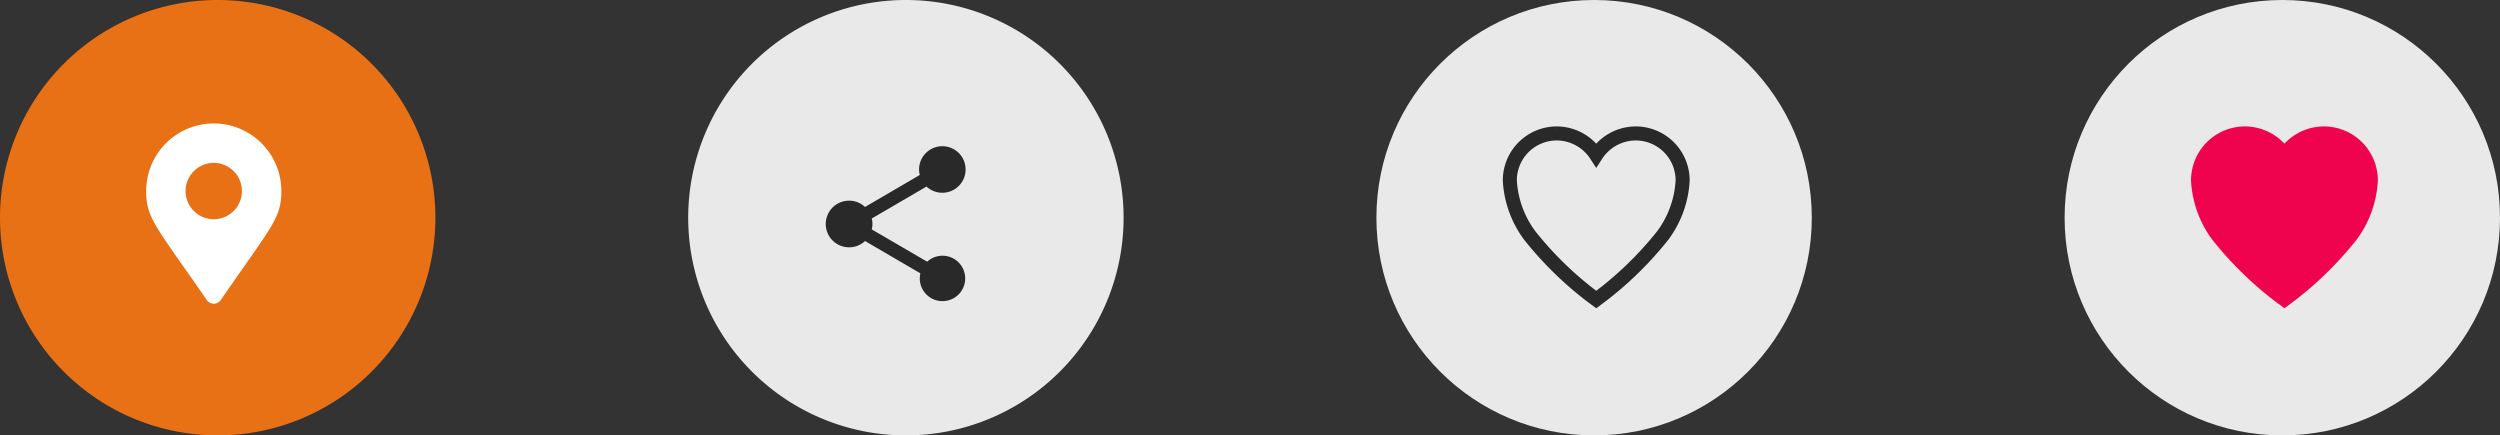 <svg xmlns="http://www.w3.org/2000/svg" width="178" height="31" viewBox="0 0 178 31">
  <rect x="0" y="0" width="178" height="31" fill="#333333" stroke="none"/>
  <g id="Group_1211" data-name="Group 1211" transform="translate(-21 -5955)">
    <circle id="Ellipse_10" data-name="Ellipse 10" cx="15.5" cy="15.5" r="15.5" transform="translate(119 5955)" fill="#fff" opacity="0.89"/>
    <circle id="Ellipse_75" data-name="Ellipse 75" cx="15.5" cy="15.5" r="15.5" transform="translate(168 5955)" fill="#fff" opacity="0.89"/>
    <g id="Group_1209" data-name="Group 1209" transform="translate(-198 5796)">
      <path id="Path_33" data-name="Path 33" d="M15.5,0A15.5,15.5,0,1,1,0,15.5,15.5,15.5,0,0,1,15.5,0Z" transform="translate(268 159)" fill="#fff" opacity="0.89"/>
      <path id="Icon_material-share" data-name="Icon material-share" d="M12.8,10.795a1.612,1.612,0,0,0-1.085.426l-3.947-2.3a1.532,1.532,0,0,0,0-.775l3.9-2.275a1.657,1.657,0,1,0-.531-1.212,1.812,1.812,0,0,0,.05.388L7.29,7.324a1.661,1.661,0,1,0,0,2.425l3.942,2.3a1.562,1.562,0,0,0-.044.36A1.617,1.617,0,1,0,12.8,10.795Z" transform="translate(273.3 166.412)" fill="#292929"/>
    </g>
    <g id="Group_1210" data-name="Group 1210" transform="translate(-247 5796)">
      <path id="Path_33-2" data-name="Path 33" d="M15.5,0A15.5,15.5,0,1,1,0,15.5,15.5,15.5,0,0,1,15.5,0Z" transform="translate(268 159)" fill="#fe7711" opacity="0.89"/>
      <path id="Icon_awesome-map-marker-alt" data-name="Icon awesome-map-marker-alt" d="M4.318,12.575C.676,7.3,0,6.753,0,4.813a4.813,4.813,0,1,1,9.626,0c0,1.94-.676,2.482-4.318,7.762a.6.6,0,0,1-.989,0Zm.495-5.757A2.005,2.005,0,1,0,2.807,4.813,2.005,2.005,0,0,0,4.813,6.818Z" transform="translate(278.407 167.79)" fill="#fff"/>
    </g>
    <path id="Icon_ionic-ios-heart" data-name="Icon ionic-ios-heart" d="M12.366,3.938h-.03a3.365,3.365,0,0,0-2.81,1.538,3.365,3.365,0,0,0-2.81-1.538h-.03A3.344,3.344,0,0,0,3.375,7.28,7.2,7.2,0,0,0,4.789,11.2a24.775,24.775,0,0,0,4.738,4.564A24.775,24.775,0,0,0,14.265,11.2,7.2,7.2,0,0,0,15.679,7.28,3.344,3.344,0,0,0,12.366,3.938Z" transform="translate(125.125 5960.563)" fill="rgba(0,0,0,0)" stroke="#292929" stroke-width="1"/>
    <path id="Icon_ionic-ios-heart-2" data-name="Icon ionic-ios-heart" d="M12.366,3.938h-.03a3.365,3.365,0,0,0-2.81,1.538,3.365,3.365,0,0,0-2.81-1.538h-.03A3.344,3.344,0,0,0,3.375,7.28,7.2,7.2,0,0,0,4.789,11.2a24.775,24.775,0,0,0,4.738,4.564A24.775,24.775,0,0,0,14.265,11.2,7.2,7.2,0,0,0,15.679,7.28,3.344,3.344,0,0,0,12.366,3.938Z" transform="translate(174.125 5960.563)" fill="#f0034e" stroke="#f0034e" stroke-width="1"/>
  </g>
</svg>
